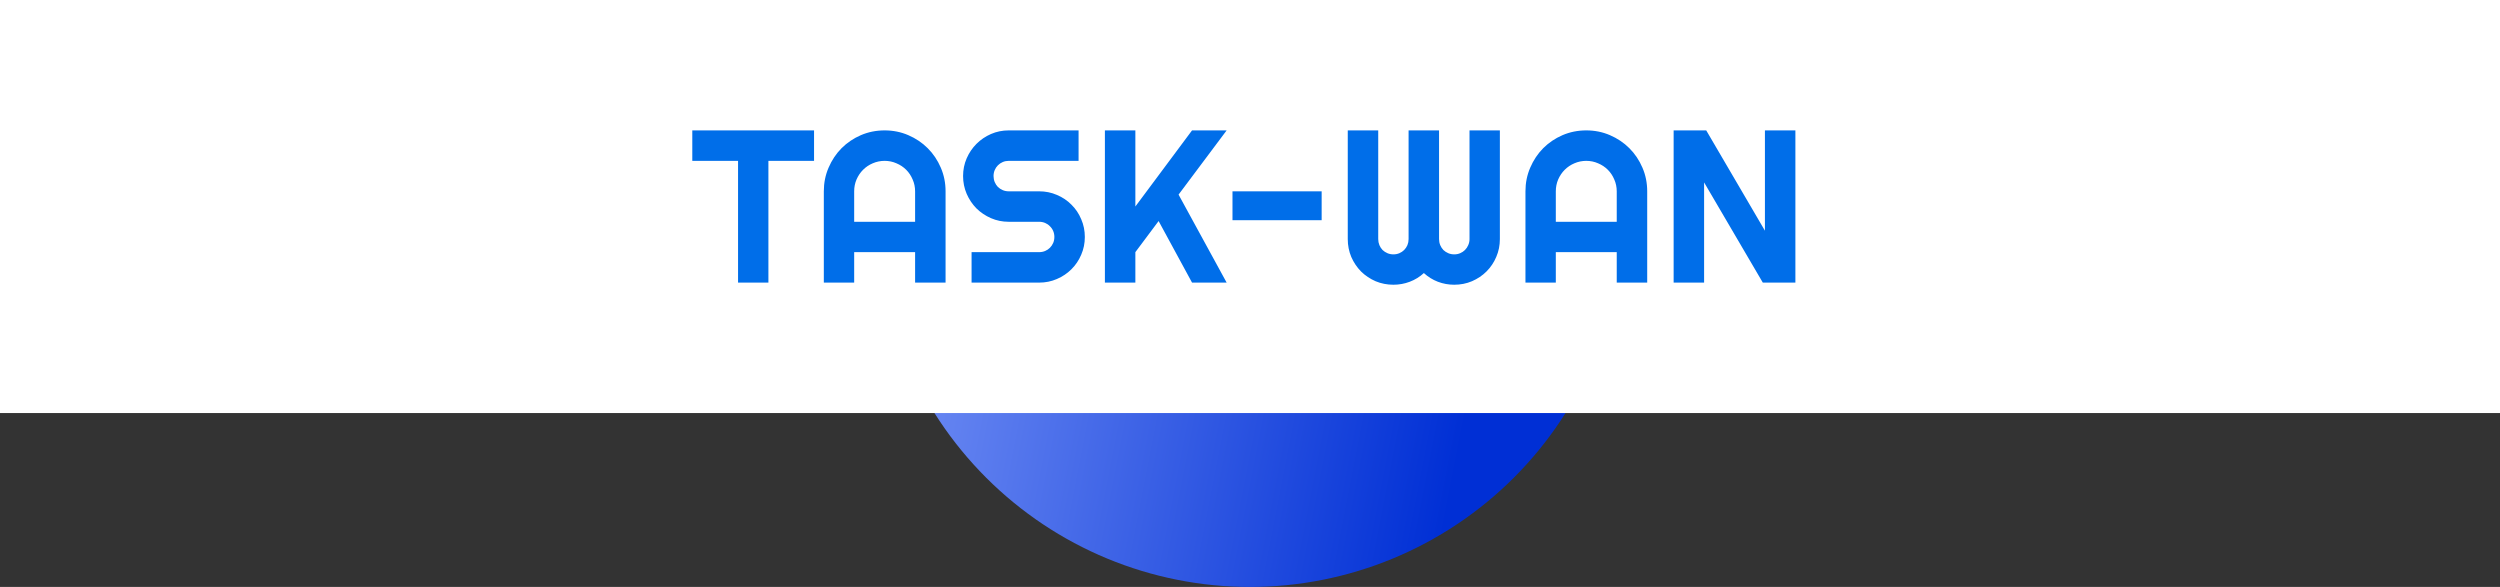 <svg width="345" height="81" viewBox="0 0 345 81" fill="none" xmlns="http://www.w3.org/2000/svg">
<rect x="0" y="0" width="345" height="81" fill="#333333" stroke="none"/>
<path d="M121 29.5C121 43.159 126.426 56.258 136.084 65.916C145.742 75.574 158.841 81 172.5 81C186.159 81 199.258 75.574 208.916 65.916C218.574 56.258 224 43.159 224 29.5L172.5 29.5L121 29.5Z" fill="url(#paint0_linear_512_4549)"/>
<rect width="345" height="57" fill="white"/>
<path d="M106.04 39H101.851V22.198H95.537V17.994H112.339V22.198H106.04V39ZM126.284 30.606V26.402C126.284 25.826 126.172 25.284 125.947 24.776C125.732 24.259 125.435 23.81 125.054 23.429C124.673 23.048 124.224 22.75 123.706 22.535C123.198 22.311 122.656 22.198 122.08 22.198C121.504 22.198 120.957 22.311 120.439 22.535C119.932 22.75 119.487 23.048 119.106 23.429C118.726 23.81 118.423 24.259 118.198 24.776C117.983 25.284 117.876 25.826 117.876 26.402V30.606H126.284ZM130.488 39H126.284V34.796H117.876V39H113.687V26.402C113.687 25.24 113.906 24.151 114.346 23.136C114.785 22.11 115.381 21.217 116.133 20.455C116.895 19.693 117.783 19.093 118.799 18.653C119.824 18.214 120.918 17.994 122.08 17.994C123.242 17.994 124.331 18.214 125.347 18.653C126.372 19.093 127.266 19.693 128.027 20.455C128.789 21.217 129.39 22.11 129.829 23.136C130.269 24.151 130.488 25.24 130.488 26.402V39ZM132.905 24.293C132.905 23.424 133.071 22.608 133.403 21.847C133.735 21.085 134.185 20.421 134.751 19.855C135.327 19.278 135.996 18.824 136.758 18.492C137.52 18.16 138.335 17.994 139.204 17.994H148.843V22.198H139.204C138.911 22.198 138.638 22.252 138.384 22.359C138.13 22.467 137.905 22.618 137.71 22.814C137.524 22.999 137.378 23.219 137.271 23.473C137.163 23.727 137.109 24 137.109 24.293C137.109 24.586 137.163 24.864 137.271 25.128C137.378 25.382 137.524 25.606 137.71 25.802C137.905 25.987 138.13 26.134 138.384 26.241C138.638 26.349 138.911 26.402 139.204 26.402H143.408C144.277 26.402 145.093 26.568 145.854 26.9C146.626 27.223 147.295 27.672 147.861 28.248C148.438 28.814 148.887 29.483 149.209 30.255C149.541 31.017 149.707 31.832 149.707 32.701C149.707 33.57 149.541 34.386 149.209 35.148C148.887 35.909 148.438 36.578 147.861 37.154C147.295 37.721 146.626 38.17 145.854 38.502C145.093 38.834 144.277 39 143.408 39H134.077V34.796H143.408C143.701 34.796 143.975 34.742 144.229 34.635C144.482 34.527 144.702 34.381 144.888 34.195C145.083 34 145.234 33.775 145.342 33.522C145.449 33.268 145.503 32.994 145.503 32.701C145.503 32.408 145.449 32.135 145.342 31.881C145.234 31.627 145.083 31.407 144.888 31.222C144.702 31.026 144.482 30.875 144.229 30.768C143.975 30.66 143.701 30.606 143.408 30.606H139.204C138.335 30.606 137.52 30.44 136.758 30.108C135.996 29.776 135.327 29.327 134.751 28.761C134.185 28.185 133.735 27.516 133.403 26.754C133.071 25.982 132.905 25.162 132.905 24.293ZM156.68 39H152.476V17.994H156.68V28.497L164.502 17.994H169.277L162.642 26.856L169.277 39H164.502L159.888 30.504L156.68 34.796V39ZM182.388 26.402V30.387H170.083V26.402H182.388ZM206.982 32.994C206.982 33.863 206.816 34.684 206.484 35.455C206.162 36.217 205.713 36.886 205.137 37.462C204.57 38.028 203.901 38.477 203.13 38.81C202.368 39.132 201.553 39.293 200.684 39.293C199.902 39.293 199.15 39.156 198.428 38.883C197.715 38.609 197.07 38.209 196.494 37.682C195.918 38.209 195.269 38.609 194.546 38.883C193.823 39.156 193.071 39.293 192.29 39.293C191.421 39.293 190.601 39.132 189.829 38.81C189.067 38.477 188.398 38.028 187.822 37.462C187.256 36.886 186.807 36.217 186.475 35.455C186.152 34.684 185.991 33.863 185.991 32.994V17.994H190.195V32.994C190.195 33.287 190.249 33.565 190.356 33.829C190.464 34.083 190.61 34.308 190.796 34.503C190.991 34.688 191.216 34.835 191.47 34.942C191.724 35.05 191.997 35.103 192.29 35.103C192.583 35.103 192.856 35.05 193.11 34.942C193.364 34.835 193.584 34.688 193.77 34.503C193.965 34.308 194.116 34.083 194.224 33.829C194.331 33.565 194.385 33.287 194.385 32.994V17.994H198.589V32.994C198.589 33.287 198.643 33.565 198.75 33.829C198.857 34.083 199.004 34.308 199.189 34.503C199.385 34.688 199.609 34.835 199.863 34.942C200.117 35.05 200.391 35.103 200.684 35.103C200.977 35.103 201.25 35.05 201.504 34.942C201.758 34.835 201.978 34.688 202.163 34.503C202.358 34.308 202.51 34.083 202.617 33.829C202.734 33.565 202.793 33.287 202.793 32.994V17.994H206.982V32.994ZM223.11 30.606V26.402C223.11 25.826 222.998 25.284 222.773 24.776C222.559 24.259 222.261 23.81 221.88 23.429C221.499 23.048 221.05 22.75 220.532 22.535C220.024 22.311 219.482 22.198 218.906 22.198C218.33 22.198 217.783 22.311 217.266 22.535C216.758 22.75 216.313 23.048 215.933 23.429C215.552 23.81 215.249 24.259 215.024 24.776C214.81 25.284 214.702 25.826 214.702 26.402V30.606H223.11ZM227.314 39H223.11V34.796H214.702V39H210.513V26.402C210.513 25.24 210.732 24.151 211.172 23.136C211.611 22.11 212.207 21.217 212.959 20.455C213.721 19.693 214.609 19.093 215.625 18.653C216.65 18.214 217.744 17.994 218.906 17.994C220.068 17.994 221.157 18.214 222.173 18.653C223.198 19.093 224.092 19.693 224.854 20.455C225.615 21.217 226.216 22.11 226.655 23.136C227.095 24.151 227.314 25.24 227.314 26.402V39ZM247.764 39H243.267L235.166 25.172V39H230.962V17.994H235.459L243.56 31.837V17.994H247.764V39Z" fill="#006EE9"/>
<defs>
<linearGradient id="paint0_linear_512_4549" x1="201.5" y1="69.5" x2="127" y2="55" gradientUnits="userSpaceOnUse">
<stop offset="0.019" stop-color="#002FD5"/>
<stop offset="1" stop-color="#6887F2"/>
</linearGradient>
</defs>
</svg>
